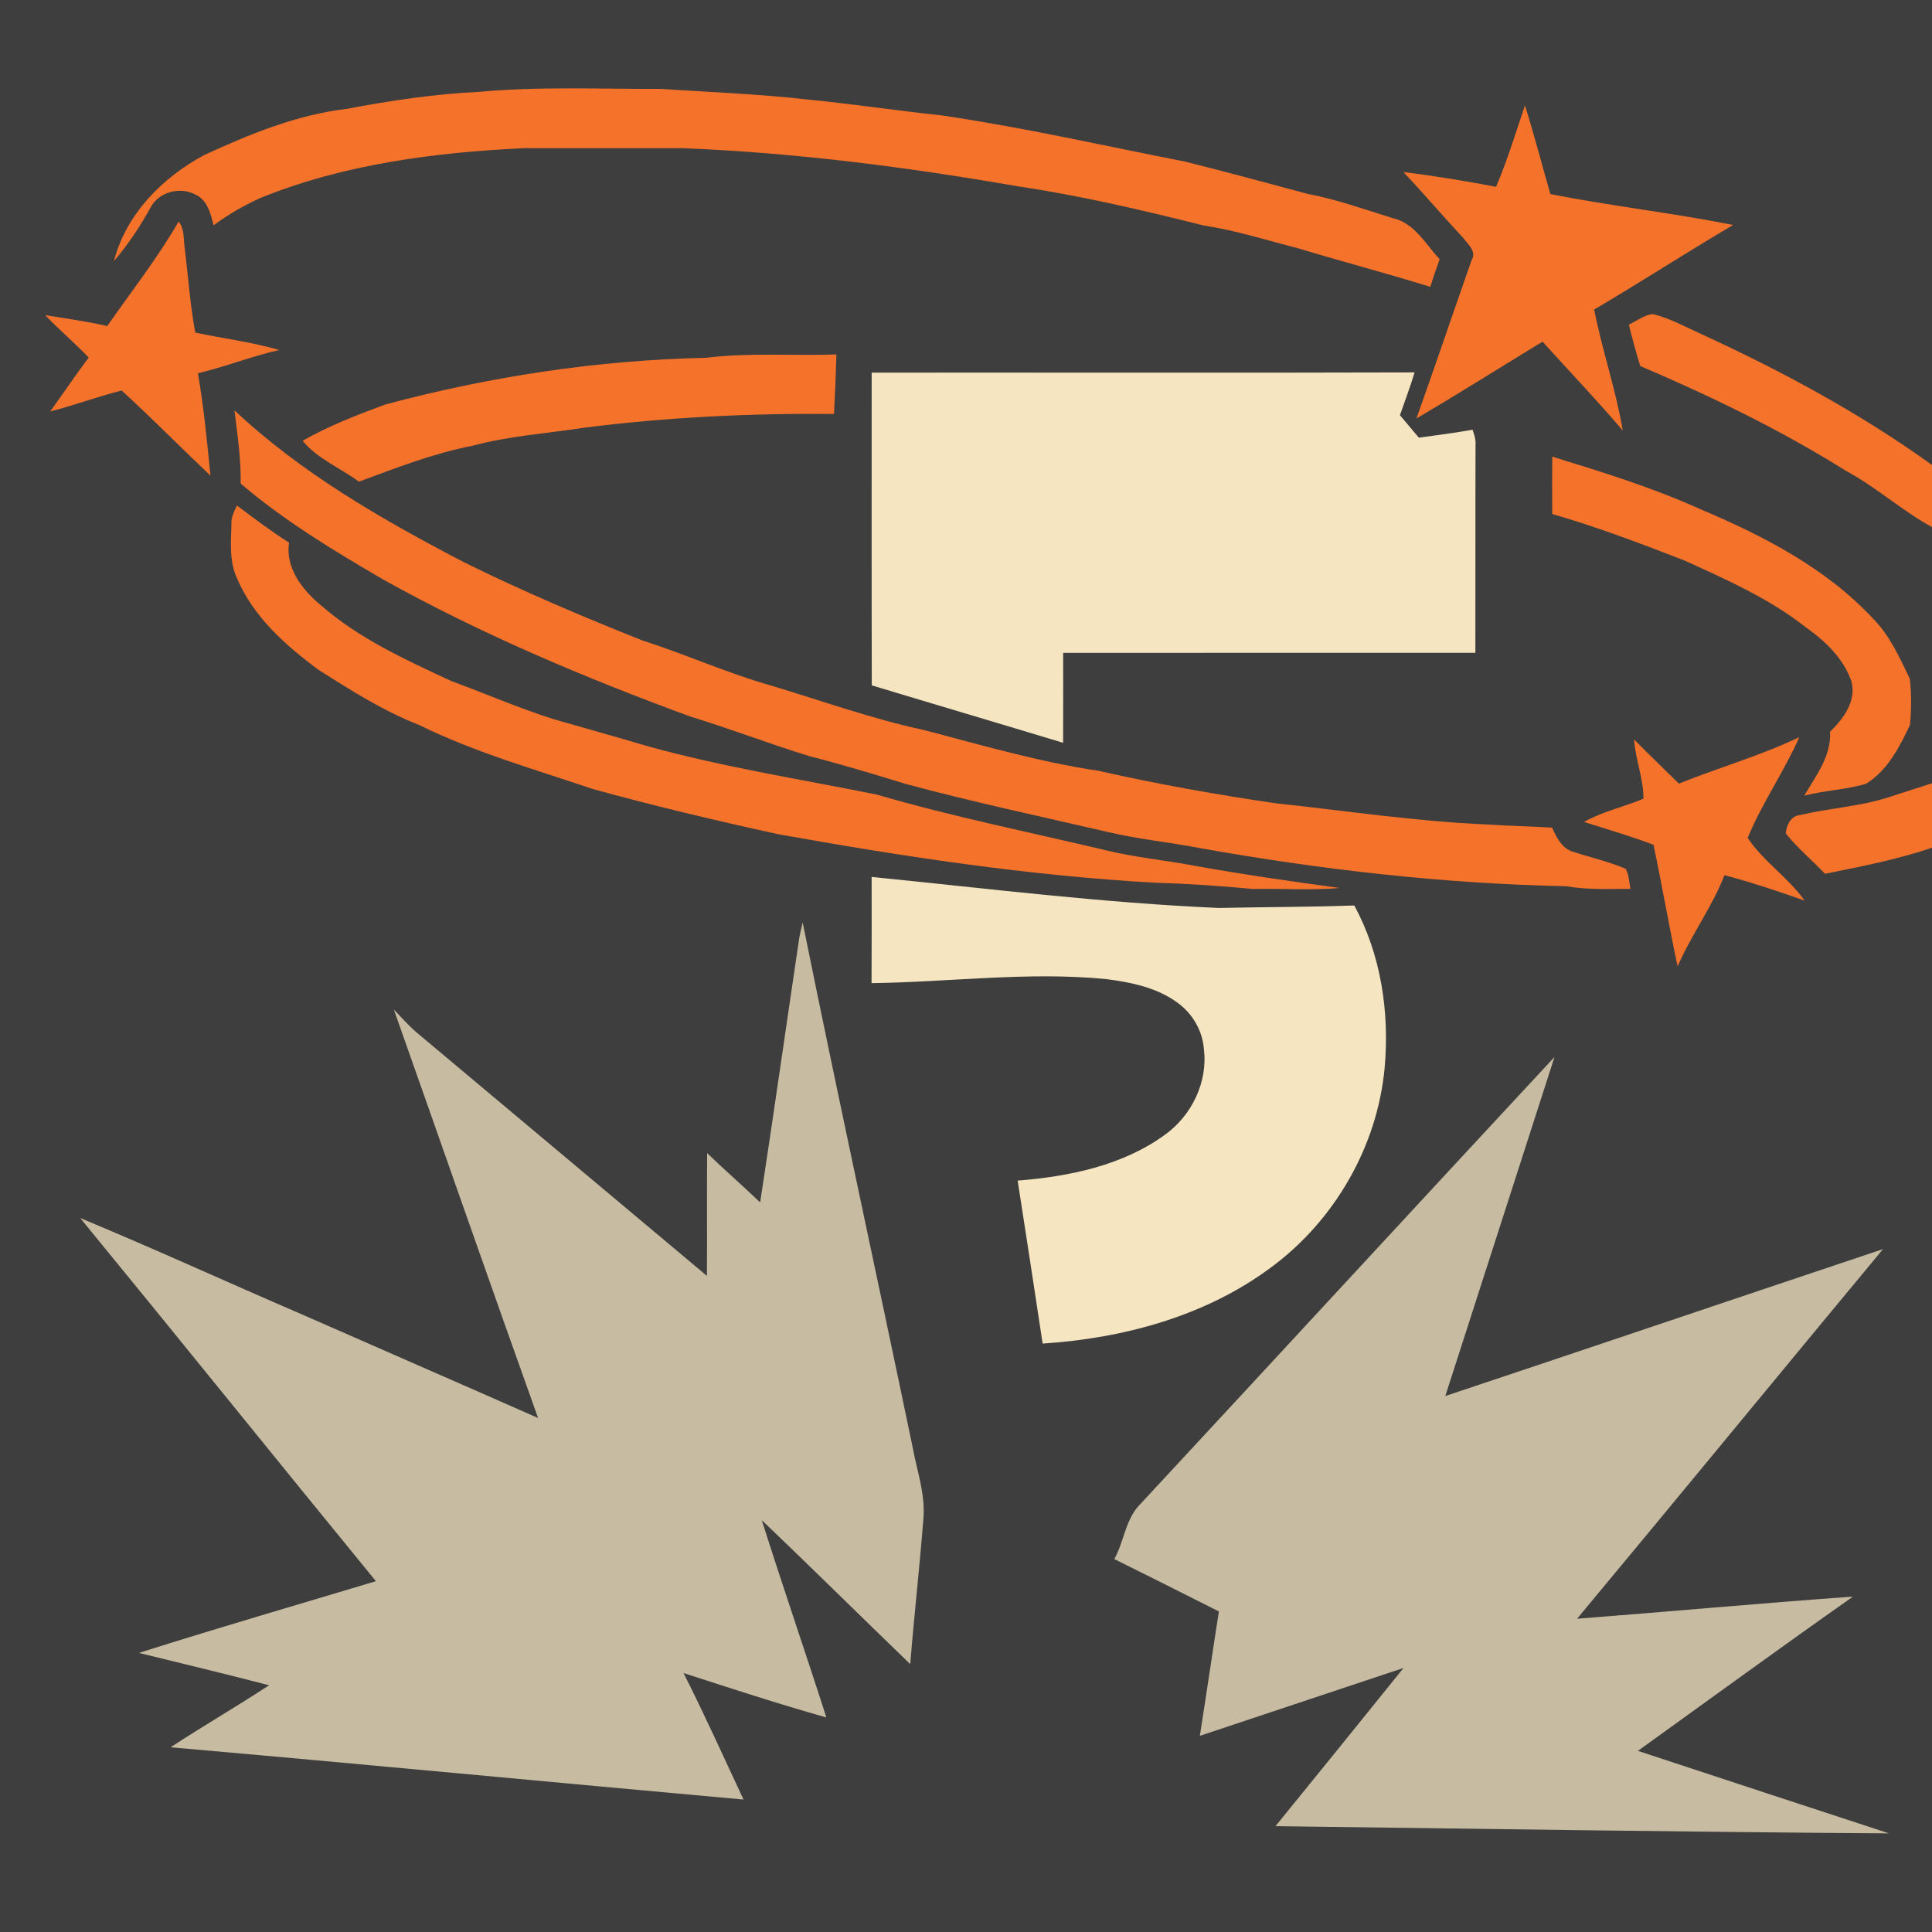<?xml version="1.0" encoding="UTF-8" standalone="no"?>
<svg
   xmlns:dc="http://purl.org/dc/elements/1.1/"
   xmlns:cc="http://creativecommons.org/ns#"
   xmlns:rdf="http://www.w3.org/1999/02/22-rdf-syntax-ns#"
   xmlns:svg="http://www.w3.org/2000/svg"
   xmlns="http://www.w3.org/2000/svg"
   xmlns:sodipodi="http://sodipodi.sourceforge.net/DTD/sodipodi-0.dtd"
   xmlns:inkscape="http://www.inkscape.org/namespaces/inkscape"
   width="1280"
   height="1280"
   viewBox="0 0 1024 1024"
   version="1.1"
   id="svg2"
   inkscape:version="0.48.1 "
   sodipodi:docname="kill_five_stunned.svg">
  <defs
     id="defs36" />
  <sodipodi:namedview
     pagecolor="#ffffff"
     bordercolor="#666666"
     borderopacity="1"
     objecttolerance="10"
     gridtolerance="10"
     guidetolerance="10"
     inkscape:pageopacity="0"
     inkscape:pageshadow="2"
     inkscape:window-width="1920"
     inkscape:window-height="1018"
     id="namedview34"
     showgrid="false"
     inkscape:snap-page="true"
     fit-margin-top="0"
     fit-margin-left="0"
     fit-margin-right="0"
     fit-margin-bottom="0"
     inkscape:zoom="0.6609375"
     inkscape:cx="640"
     inkscape:cy="640"
     inkscape:window-x="-8"
     inkscape:window-y="-8"
     inkscape:window-maximized="1"
     inkscape:current-layer="svg2" />
  <rect
     style="fill:#3e3e3e;fill-opacity:1;fill-rule:nonzero;stroke:none"
     id="rect3015"
     width="1024"
     height="1024"
     x="0"
     y="0" />
  <path
     d="m 183.74,57.7 c 23.2,-4.36 46.58,-7.92 70.18,-9 31.94,-2.98 64.08,-1.46 96.12,-1.58 26.02,1.7 52.12,2.7 78.08,5.64 23.72,2.34 47.32,5.88 71.02,8.42 43.4,6.38 86.2,16.1 129.2,24.52 21.62,5.42 43.14,11.26 64.66,17.04 15.54,2.94 30.42,8.32 45.48,12.96 11.36,2.66 17.1,13.78 24.56,21.66 -1.76,4.86 -3.4,9.76 -4.96,14.68 -23.26,-7.24 -46.82,-13.4 -70.14,-20.46 -16.62,-4.26 -33,-9.5 -50,-12.08 -32.5,-8.12 -65.16,-15.82 -98.3,-20.72 C 480.88,88.56 421.6,80.92 361.98,78.54 334,78.5 306,78.54 278.02,78.52 c -47.44,2.24 -95.42,8.4 -139.76,26.3 -8.84,3.98 -17.28,8.82 -25.06,14.62 -1.46,-6.2 -3.42,-13.72 -9.9,-16.46 -8,-4.12 -19.06,-1.22 -23.4,6.82 -5.54,10.12 -11.98,19.76 -19.48,28.56 6.36,-24.86 25.62,-44.22 47.7,-56.12 24.1,-11.1 49.06,-21.38 75.62,-24.54 z"
     id="path6"
     inkscape:connector-curvature="0"
     style="fill:#f5722b" />
  <path
     d="m 792.94,99.02 c 6,-14.04 10.4,-28.7 15.32,-43.14 4.88,15.54 8.96,31.32 13.46,46.98 32.14,6.36 64.78,9.98 96.9,16.38 -24.78,14.56 -48.9,30.24 -73.66,44.82 4.18,21.56 11.5,42.44 15.14,64.1 -13.76,-16.06 -28.32,-31.4 -42.52,-47.08 -22.28,13.56 -44.34,27.52 -66.84,40.72 9.96,-27.9 19.42,-55.96 29.24,-83.9 2.8,-4.64 -1.86,-8.32 -4.4,-11.72 -10.72,-11.54 -20.94,-23.54 -31.74,-34.98 16.44,2 32.82,4.7 49.1,7.82 z"
     id="path8"
     inkscape:connector-curvature="0"
     style="fill:#f5722b" />
  <path
     d="m 94.68,117.42 c 3.36,4.2 2.46,10.02 3.34,15.04 1.8,14.62 2.76,29.34 5.48,43.82 14.82,3.14 29.96,5 44.54,9.22 -14.62,3.28 -28.58,8.88 -43.14,12.34 3.12,17.96 4.84,36.14 6.66,54.28 C 95.78,237.16 80.52,221.66 64.48,206.98 51.7,210.22 39.34,214.82 26.6,218.1 33.46,208.62 39.94,198.86 47.04,189.54 39.6,181.76 31.36,174.78 23.9,167.02 c 10.98,1.84 22.06,3.26 32.92,5.8 12.8,-18.32 26.68,-36.02 37.86,-55.4 z"
     id="path10"
     inkscape:connector-curvature="0"
     style="fill:#f5722b" />
  <path
     d="m 863.32,172.1 c 4.12,-1.96 7.98,-5.12 12.6,-5.64 9.4,2.22 17.9,7.1 26.68,11 42.3,19.5 83.58,41.74 121.4,69 l 0,32.92 c -16,-8.76 -29.58,-21.22 -45.66,-29.86 -34.6,-21.68 -71.46,-39.5 -108.98,-55.52 -2.24,-7.24 -4.2,-14.56 -6.04,-21.9 z"
     id="path12"
     inkscape:connector-curvature="0"
     style="fill:#f5722b" />
  <path
     d="m 374.12,189.64 c 22.94,-2.84 46.14,-0.98 69.2,-1.78 -0.3,10.52 -0.72,21.02 -1.28,31.54 -44.2,-0.4 -88.38,1.7 -132.22,7.26 -19.8,3.08 -39.92,4.36 -59.34,9.58 -20.76,4.04 -40.5,11.74 -60.26,19.06 -9.8,-7.26 -22.12,-12.22 -29.82,-21.68 13.88,-7.94 28.86,-13.68 43.84,-19.24 55.38,-14.84 112.56,-23.52 169.88,-24.74 z"
     id="path14"
     inkscape:connector-curvature="0"
     style="fill:#f5722b" />
  <path
     d="m 462,197.5 c 95.92,-0.08 191.84,0.18 287.76,-0.12 -2.28,7.66 -5.14,15.12 -7.76,22.68 3.34,3.98 6.68,7.96 10.02,11.92 9.5,-1.34 19.02,-2.52 28.46,-4.22 0.92,2.62 1.8,5.3 1.58,8.14 -0.12,36.7 0,73.4 -0.08,110.1 -72.82,0.04 -145.64,-0.04 -218.48,0.04 0,15.88 0.04,31.76 -0.02,47.66 C 529.7,383.46 495.84,373.48 462.06,363.26 461.92,308 462.02,252.76 462,197.5 z"
     id="path16"
     inkscape:connector-curvature="0"
     style="fill:#f5e5c1" />
  <path
     d="m 124.28,217.5 c 35.72,33.54 78.56,58.06 121.76,80.56 30.88,15.24 62.58,28.72 94.58,41.46 23.04,7.34 45.14,17.42 68.46,23.96 26.84,8.08 53.32,17.6 80.78,23.48 30.56,8.02 61.02,16.92 92.34,21.58 31.02,7.02 62.36,12.6 93.82,17.2 37.32,4 74.48,9.64 112,11.24 11.52,0.8 23.1,0.94 34.62,1.68 2.2,4.82 4.74,10.2 9.94,12.4 9.64,3.26 19.66,5.4 29.04,9.4 1.82,3.24 1.82,7.1 2.56,10.66 -11.38,-0.02 -22.82,0.6 -34.08,-1.4 -64.98,-1.32 -129.78,-8.76 -193.78,-20.14 -16.34,-3.18 -32.94,-4.76 -49.16,-8.6 -35.8,-8.3 -71.78,-15.94 -107.28,-25.52 -16.94,-5.22 -33.92,-10.34 -51.08,-14.74 -21.14,-6.48 -41.76,-14.5 -62.9,-20.92 -55.88,-20.54 -110.94,-43.72 -162.98,-72.74 -26.16,-15.28 -52.28,-31.04 -75.36,-50.76 0.24,-13.02 -1.76,-25.9 -3.28,-38.8 z"
     id="path18"
     inkscape:connector-curvature="0"
     style="fill:#f5722b" />
  <path
     d="m 822.72,242.04 c 26.7,8.2 53.5,16.5 79.02,28.06 33.04,14 65.96,30.98 90.78,57.52 8.98,8.98 14.24,20.76 19.68,32.04 1,8.12 0.88,16.42 0.12,24.58 -5.52,11.66 -11.9,24.16 -23.22,31.14 -10.66,3.24 -22.02,3.52 -32.82,6.34 6.14,-10.44 14.46,-21.1 13.68,-33.86 7.04,-6.9 14.06,-16.14 11.34,-26.66 -4.12,-12.14 -13.82,-21.4 -24.08,-28.62 -19.32,-15.32 -42.08,-25.3 -64.34,-35.48 -23.12,-8.92 -46.32,-17.82 -70.16,-24.66 -0.08,-10.14 -0.04,-20.28 0,-30.4 z"
     id="path20"
     inkscape:connector-curvature="0"
     style="fill:#f5722b" />
  <path
     d="m 122.66,277.9 c -0.22,-3.6 1.36,-6.86 2.94,-9.96 9.02,6.82 18.08,13.6 27.62,19.7 -2.08,13.1 6.86,24.84 16.4,32.76 20.36,17.98 45.36,29.28 69.72,40.64 17.98,6.54 35.52,14.26 53.78,20.04 16.92,4.88 33.88,9.6 50.76,14.6 39.74,10.96 80.5,17.34 120.86,25.48 39.78,11.64 80.46,19.8 120.78,29.36 15.92,3.94 32.32,5.4 48.42,8.5 25.26,4.54 50.68,8.16 76.08,11.62 -15.28,1.36 -30.66,0.2 -45.98,0.54 -17.28,-1.66 -34.62,-2.82 -51.96,-3.32 -67.18,-3.76 -133.82,-13.92 -200,-25.78 -32.84,-7.22 -65.56,-14.96 -97.96,-23.9 -31.02,-10.48 -62.7,-19.52 -92.18,-34 -18.9,-7.4 -36.08,-18.36 -53.16,-29.18 -17.54,-13 -34.7,-28.24 -43.3,-48.82 -4.04,-8.88 -3.04,-18.82 -2.82,-28.28 z"
     id="path22"
     inkscape:connector-curvature="0"
     style="fill:#f5722b" />
  <path
     d="m 866.1,391.92 c 7.78,7.92 15.84,15.58 23.74,23.42 21.14,-8.54 43.24,-14.76 63.84,-24.64 -8.08,18.32 -19.74,34.88 -27.38,53.4 8.24,12.4 21.48,20.98 30.16,33.2 -14,-4.88 -28.1,-9.64 -42.44,-13.44 -6.62,16.96 -17.64,31.7 -24.86,48.36 -4.54,-21.42 -8.26,-43.02 -12.76,-64.46 -12.1,-4.6 -24.54,-8.18 -36.84,-12.12 9.88,-5.56 21.1,-7.96 31.5,-12.3 0.1,-10.58 -4.28,-20.82 -4.96,-31.42 z"
     id="path24"
     inkscape:connector-curvature="0"
     style="fill:#f5722b" />
  <path
     d="m 1000.32,422.78 c 7.92,-2.48 15.76,-5.16 23.68,-7.64 l 0,34.16 c -18.44,6.28 -37.66,9.98 -56.72,13.82 -6.84,-7.22 -14.58,-13.64 -20.8,-21.4 0.32,-4.24 2.72,-9.3 7.48,-9.72 15.34,-3.66 31.28,-4.44 46.36,-9.22 z"
     id="path26"
     inkscape:connector-curvature="0"
     style="fill:#f5722b" />
  <path
     d="m 461.98,464.8 c 61.28,6.12 122.48,13.76 184.04,16.44 23.92,-0.52 47.86,-0.46 71.76,-1.32 14.24,26.14 18.78,56.88 16.08,86.32 -3.92,41.54 -26.56,80.68 -60.06,105.42 -34.8,25.96 -78.36,37.68 -121.18,40.46 -4.34,-28.8 -8.76,-57.6 -13.24,-86.38 27.26,-2.16 55.52,-7.92 78.04,-24.28 14.2,-10.2 22.8,-27.84 20.68,-45.38 -0.72,-9.7 -5.98,-18.78 -13.8,-24.48 -11.02,-8.22 -24.96,-11 -38.3,-12.7 -41.32,-4 -82.7,1.66 -124.06,2.18 0.12,-18.76 0.04,-37.52 0.04,-56.28 z"
     id="path28"
     inkscape:connector-curvature="0"
     style="fill:#f5e5c1" />
  <path
     d="m 425.44,488.98 c 18.74,92.64 38.92,185 58.16,277.54 2.38,13.12 7.22,26.12 5.72,39.66 -1.98,25.3 -4.86,50.54 -6.88,75.84 -26.3,-25.36 -52.24,-51.08 -78.68,-76.3 11.06,34.98 23.04,69.64 34.22,104.56 -25.42,-7.16 -50.58,-15.4 -75.7,-23.54 11.18,22.06 21.3,44.66 31.8,67.06 C 292.84,944.68 191.66,934.94 90.4,926.1 107.6,914.82 125.44,904.52 142.62,893.22 119.7,887.24 96.64,881.78 73.66,876.08 115.32,862.82 157.38,850.66 199.24,838.06 146.84,774.04 94.98,709.56 42.52,645.58 c 39.28,16.3 77.94,34.04 117,50.86 41.88,18.42 83.84,36.64 125.68,55.14 -25.8,-72.06 -50.94,-144.36 -76.46,-216.52 4,4.16 7.8,8.5 12.18,12.26 51.28,42.94 102.48,85.96 153.76,128.92 0.18,-21.68 -0.06,-43.36 0.12,-65.04 9.22,8.86 18.84,17.28 28.1,26.1 7.16,-46.76 13.8,-93.62 20.76,-140.42 0.52,-2.66 1.1,-5.28 1.78,-7.9 z"
     id="path30"
     inkscape:connector-curvature="0"
     style="fill:#c7bba1" />
  <path
     d="m 602.82,798.9 c 73.8,-79.48 147.26,-159.26 221.1,-238.68 -19.28,59.9 -38.58,119.8 -57.88,179.7 77.38,-25.78 154.62,-52.02 231.98,-77.86 -54.16,65.2 -107.88,130.76 -162.14,195.9 48.76,-3.74 97.46,-8.26 146.22,-11.72 -38.24,26.9 -76.02,54.44 -113.98,81.76 44.32,14.66 88.7,29.16 133.06,43.72 -108.36,-0.74 -216.76,-2.42 -325.14,-3.82 22.66,-27.92 45.32,-55.82 67.86,-83.84 -36,11.96 -71.96,23.98 -107.96,35.96 3.48,-21.96 6.64,-43.96 10.1,-65.92 -18.42,-9.34 -36.92,-18.54 -55.42,-27.76 4.88,-8.78 5.74,-19.6 12.2,-27.44 z"
     id="path32"
     inkscape:connector-curvature="0"
     style="fill:#c7bba1" />
</svg>
